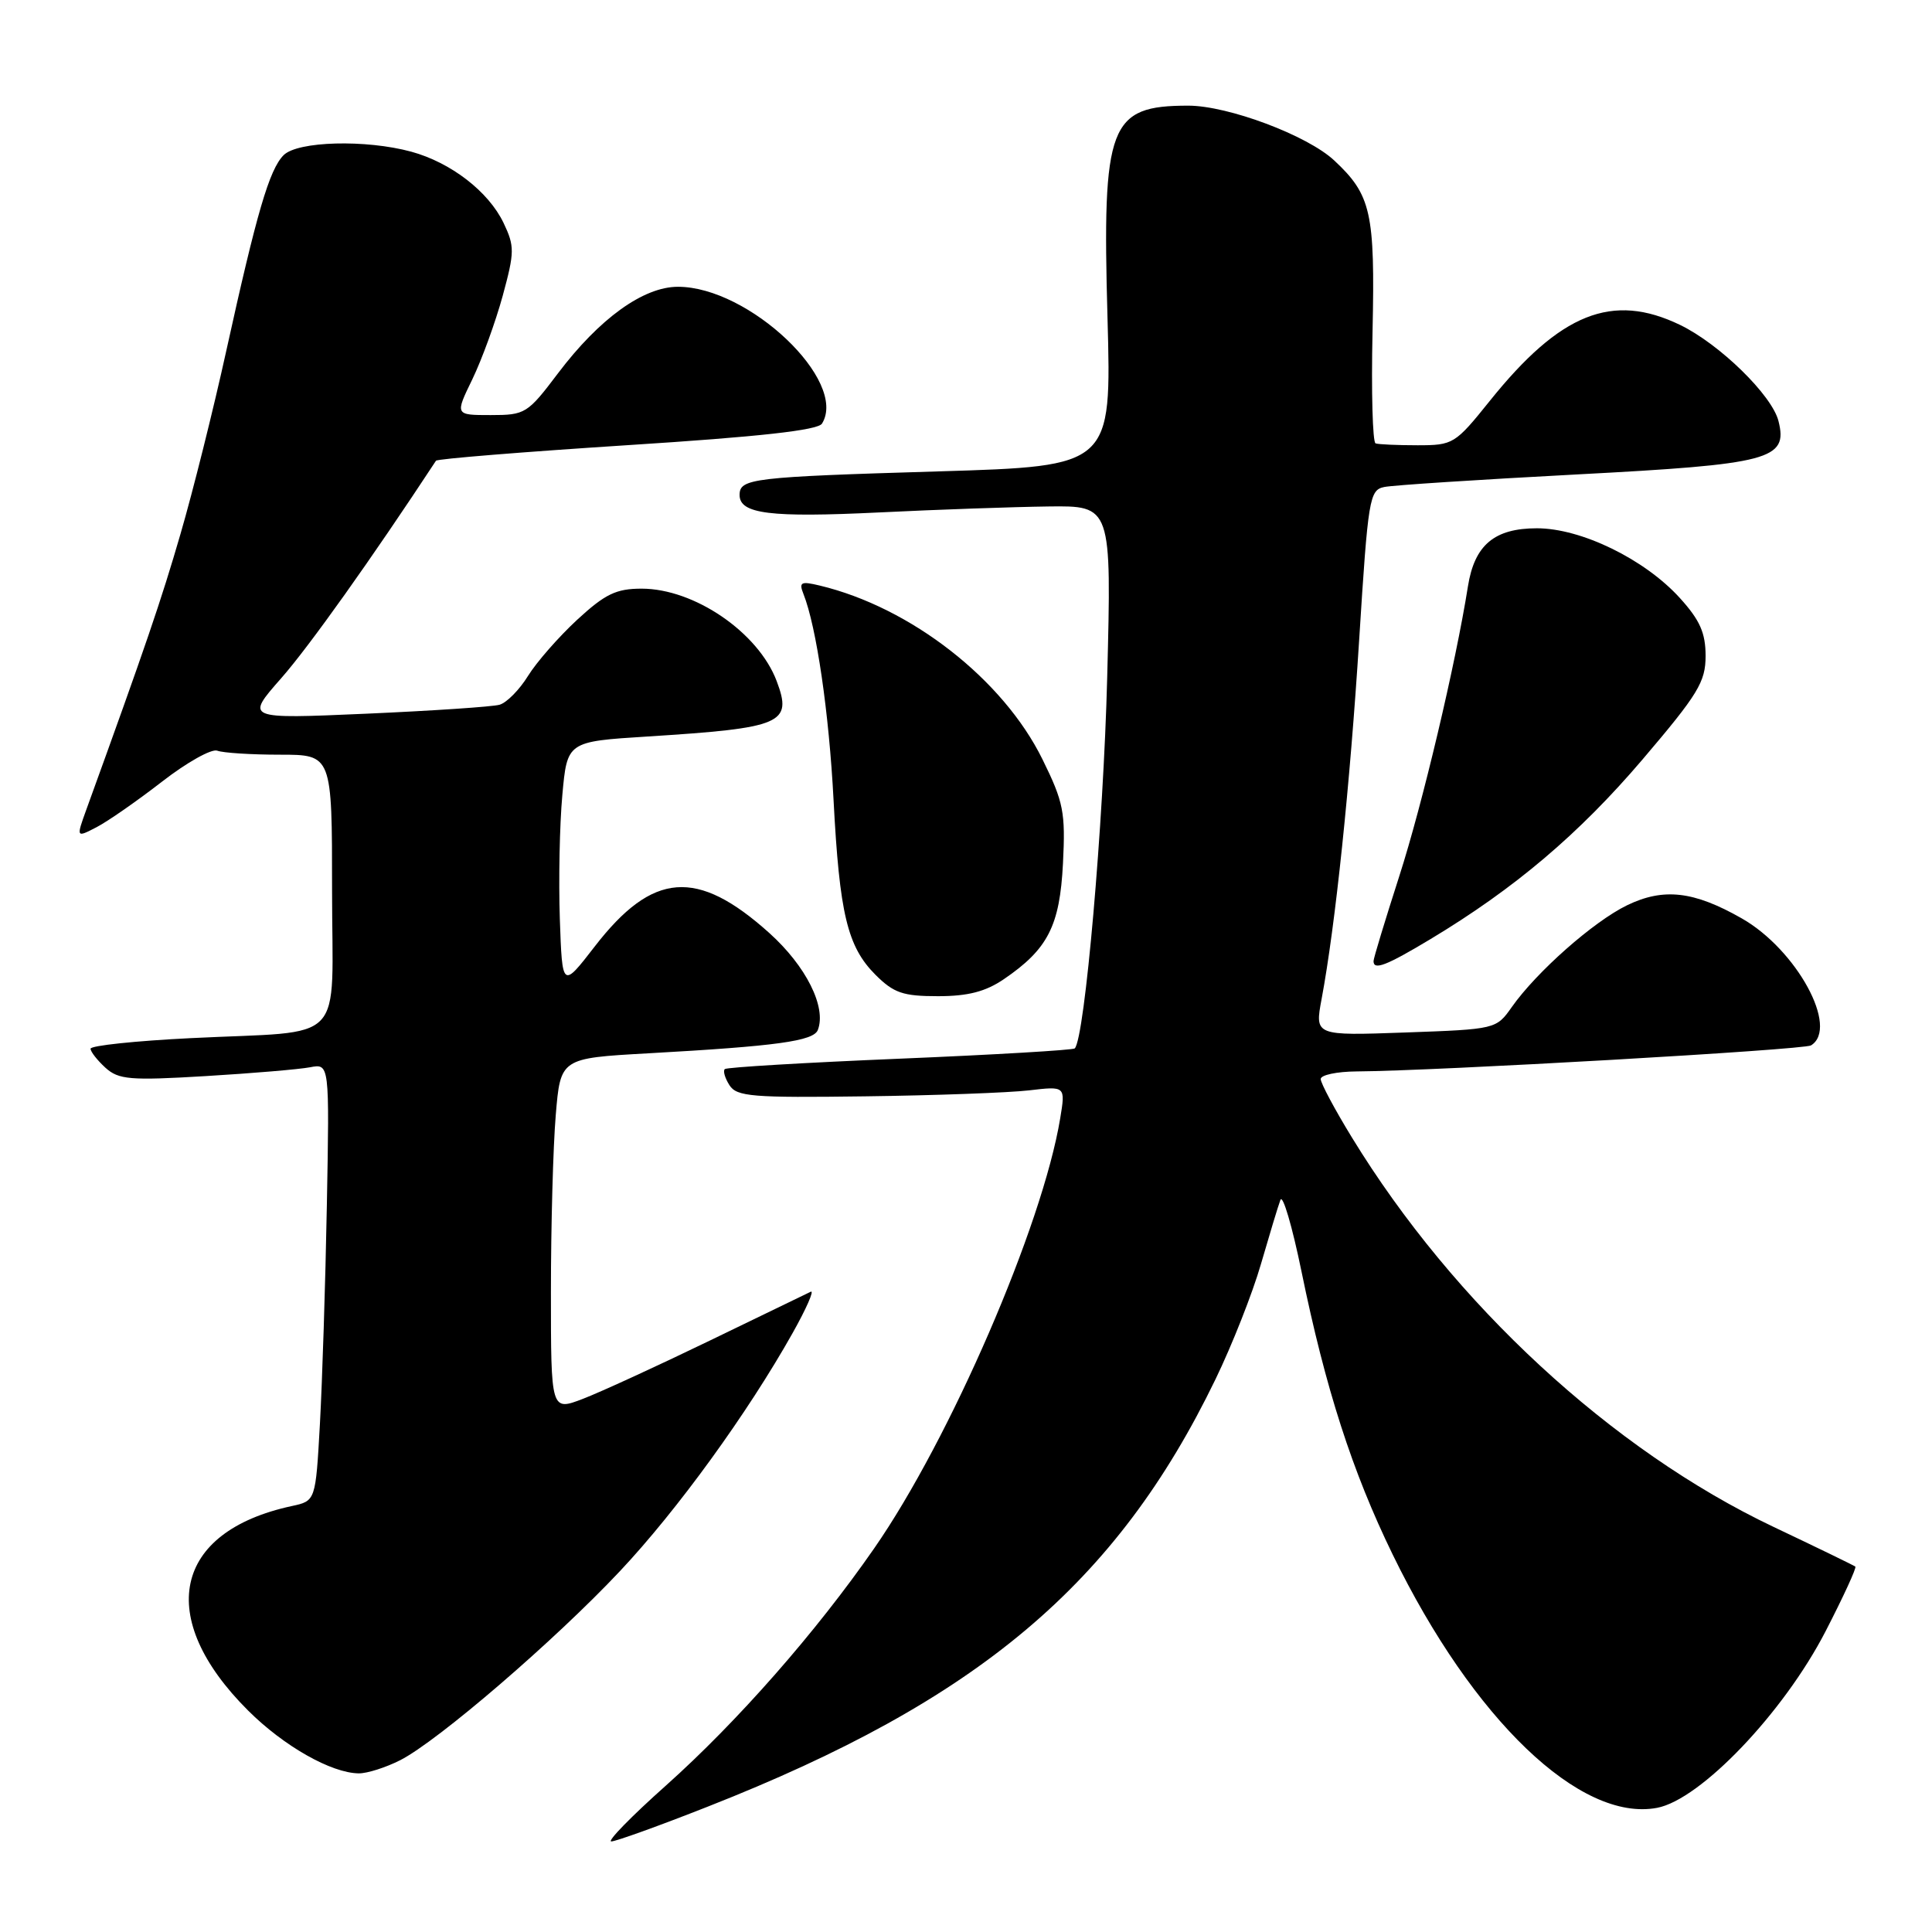 <?xml version="1.0" encoding="UTF-8" standalone="no"?>
<!DOCTYPE svg PUBLIC "-//W3C//DTD SVG 1.1//EN" "http://www.w3.org/Graphics/SVG/1.1/DTD/svg11.dtd" >
<svg xmlns="http://www.w3.org/2000/svg" xmlns:xlink="http://www.w3.org/1999/xlink" version="1.1" viewBox="0 0 256 256">
 <g >
 <path fill="currentColor"
d=" M 93.78 239.39 C 129.63 225.29 147.93 209.88 161.06 182.76 C 163.26 178.22 165.97 171.35 167.08 167.50 C 168.20 163.65 169.35 159.82 169.66 159.00 C 169.96 158.18 171.22 162.45 172.46 168.50 C 175.63 183.97 179.18 194.99 184.54 205.99 C 195.19 227.85 209.40 241.46 219.56 239.55 C 225.33 238.47 236.34 226.93 241.89 216.17 C 244.25 211.59 246.03 207.73 245.84 207.58 C 245.65 207.43 240.78 205.06 235.00 202.32 C 213.57 192.14 192.63 172.79 179.14 150.73 C 176.86 147.01 175.00 143.52 175.00 142.98 C 175.00 142.44 177.14 141.99 179.75 141.97 C 190.38 141.90 239.01 139.11 239.97 138.52 C 243.72 136.20 238.06 125.83 230.79 121.69 C 224.44 118.07 220.43 117.61 215.58 119.96 C 211.14 122.12 203.62 128.76 200.32 133.44 C 198.26 136.37 198.19 136.38 186.23 136.81 C 174.21 137.24 174.21 137.24 175.12 132.37 C 176.94 122.65 178.88 104.08 180.10 84.73 C 181.28 66.01 181.46 64.93 183.42 64.53 C 184.57 64.29 196.01 63.55 208.86 62.87 C 234.57 61.52 236.94 60.90 235.66 55.80 C 234.81 52.38 227.87 45.60 222.63 43.06 C 213.65 38.72 206.75 41.47 197.39 53.14 C 192.82 58.83 192.55 59.00 187.84 59.00 C 185.18 59.00 182.67 58.89 182.27 58.75 C 181.88 58.61 181.69 51.92 181.87 43.88 C 182.21 28.16 181.69 25.83 176.79 21.26 C 173.24 17.94 162.73 14.00 157.45 14.00 C 146.97 14.00 146.03 16.46 146.75 42.10 C 147.29 61.77 147.29 61.77 124.40 62.46 C 99.63 63.20 98.00 63.40 98.00 65.59 C 98.00 68.10 102.05 68.60 116.50 67.90 C 124.20 67.52 134.28 67.17 138.89 67.11 C 147.29 67.00 147.29 67.00 146.71 89.75 C 146.22 109.17 143.74 137.56 142.41 138.92 C 142.19 139.14 131.76 139.76 119.25 140.28 C 106.74 140.80 96.29 141.42 96.04 141.66 C 95.78 141.90 96.06 142.86 96.66 143.80 C 97.63 145.31 99.68 145.47 114.63 145.27 C 123.91 145.15 133.68 144.79 136.35 144.48 C 141.19 143.91 141.19 143.91 140.48 148.20 C 138.13 162.42 125.89 190.69 115.83 205.17 C 108.11 216.30 97.70 228.14 88.22 236.61 C 83.66 240.67 80.41 244.00 81.00 244.00 C 81.59 244.00 87.34 241.93 93.78 239.39 Z  M 53.04 233.23 C 58.05 230.67 73.47 217.41 82.14 208.19 C 89.74 200.11 99.06 187.26 105.04 176.61 C 106.86 173.37 107.93 170.92 107.43 171.16 C 106.92 171.40 100.88 174.33 94.00 177.66 C 87.12 180.99 79.59 184.45 77.25 185.35 C 73.00 186.98 73.00 186.98 73.00 171.14 C 73.00 162.43 73.29 151.91 73.64 147.76 C 74.27 140.22 74.27 140.22 85.89 139.57 C 102.92 138.62 107.81 137.95 108.37 136.47 C 109.53 133.45 106.81 128.01 101.94 123.63 C 92.37 115.03 86.48 115.48 78.80 125.42 C 74.50 130.98 74.50 130.98 74.18 121.74 C 74.01 116.66 74.15 109.30 74.51 105.38 C 75.15 98.26 75.15 98.26 85.82 97.59 C 103.69 96.46 105.04 95.88 102.91 90.24 C 100.48 83.80 92.00 78.00 85.02 78.00 C 81.65 78.00 80.19 78.70 76.48 82.12 C 74.03 84.39 71.09 87.74 69.96 89.57 C 68.83 91.40 67.14 93.11 66.20 93.38 C 65.27 93.65 57.30 94.18 48.51 94.57 C 32.51 95.27 32.51 95.27 37.25 89.88 C 40.94 85.70 49.28 73.97 57.77 61.05 C 57.94 60.80 69.34 59.88 83.11 58.99 C 100.67 57.87 108.37 57.01 108.92 56.13 C 112.40 50.49 99.25 38.00 89.83 38.00 C 85.25 38.00 79.42 42.21 73.94 49.46 C 69.90 54.81 69.60 55.00 65.02 55.00 C 60.28 55.00 60.28 55.00 62.59 50.25 C 63.85 47.64 65.66 42.67 66.61 39.20 C 68.19 33.39 68.20 32.64 66.73 29.55 C 64.74 25.39 59.76 21.54 54.50 20.10 C 48.47 18.46 39.44 18.70 37.58 20.56 C 35.69 22.46 34.02 28.16 29.98 46.50 C 28.29 54.20 25.56 65.11 23.92 70.74 C 21.35 79.59 19.32 85.54 11.45 107.25 C 10.09 111.01 10.09 111.01 12.79 109.61 C 14.28 108.84 18.18 106.12 21.46 103.58 C 24.74 101.03 28.04 99.18 28.79 99.47 C 29.55 99.76 33.28 100.00 37.08 100.00 C 44.00 100.00 44.00 100.00 44.00 117.92 C 44.00 138.85 46.24 136.51 25.25 137.56 C 17.96 137.92 12.00 138.55 12.00 138.96 C 12.00 139.36 12.89 140.49 13.97 141.48 C 15.72 143.06 17.22 143.19 27.22 142.59 C 33.43 142.22 39.66 141.69 41.08 141.42 C 43.66 140.92 43.66 140.92 43.31 159.71 C 43.12 170.04 42.70 183.09 42.39 188.69 C 41.82 198.88 41.82 198.88 38.66 199.56 C 22.95 202.95 20.52 214.35 32.88 226.66 C 37.60 231.37 43.90 234.94 47.54 234.98 C 48.66 234.99 51.13 234.20 53.04 233.23 Z  M 133.01 129.75 C 138.85 125.77 140.43 122.69 140.85 114.40 C 141.19 107.62 140.93 106.29 138.13 100.61 C 132.92 90.02 120.69 80.48 108.62 77.59 C 106.13 76.99 105.84 77.14 106.46 78.70 C 108.19 83.06 109.85 94.45 110.45 106.00 C 111.24 121.09 112.28 125.43 116.00 129.16 C 118.43 131.58 119.64 132.00 124.28 132.00 C 128.26 132.00 130.58 131.40 133.01 129.75 Z  M 189.56 124.43 C 200.70 117.73 209.22 110.51 217.62 100.66 C 225.02 91.97 226.00 90.36 226.00 86.91 C 226.00 83.87 225.25 82.17 222.60 79.25 C 217.95 74.11 209.53 70.00 203.65 70.00 C 198.01 70.00 195.38 72.22 194.51 77.69 C 192.88 87.98 188.47 106.61 185.41 116.10 C 183.54 121.92 182.00 126.98 182.00 127.35 C 182.00 128.61 183.67 127.97 189.56 124.43 Z "/>
</g>
</svg>